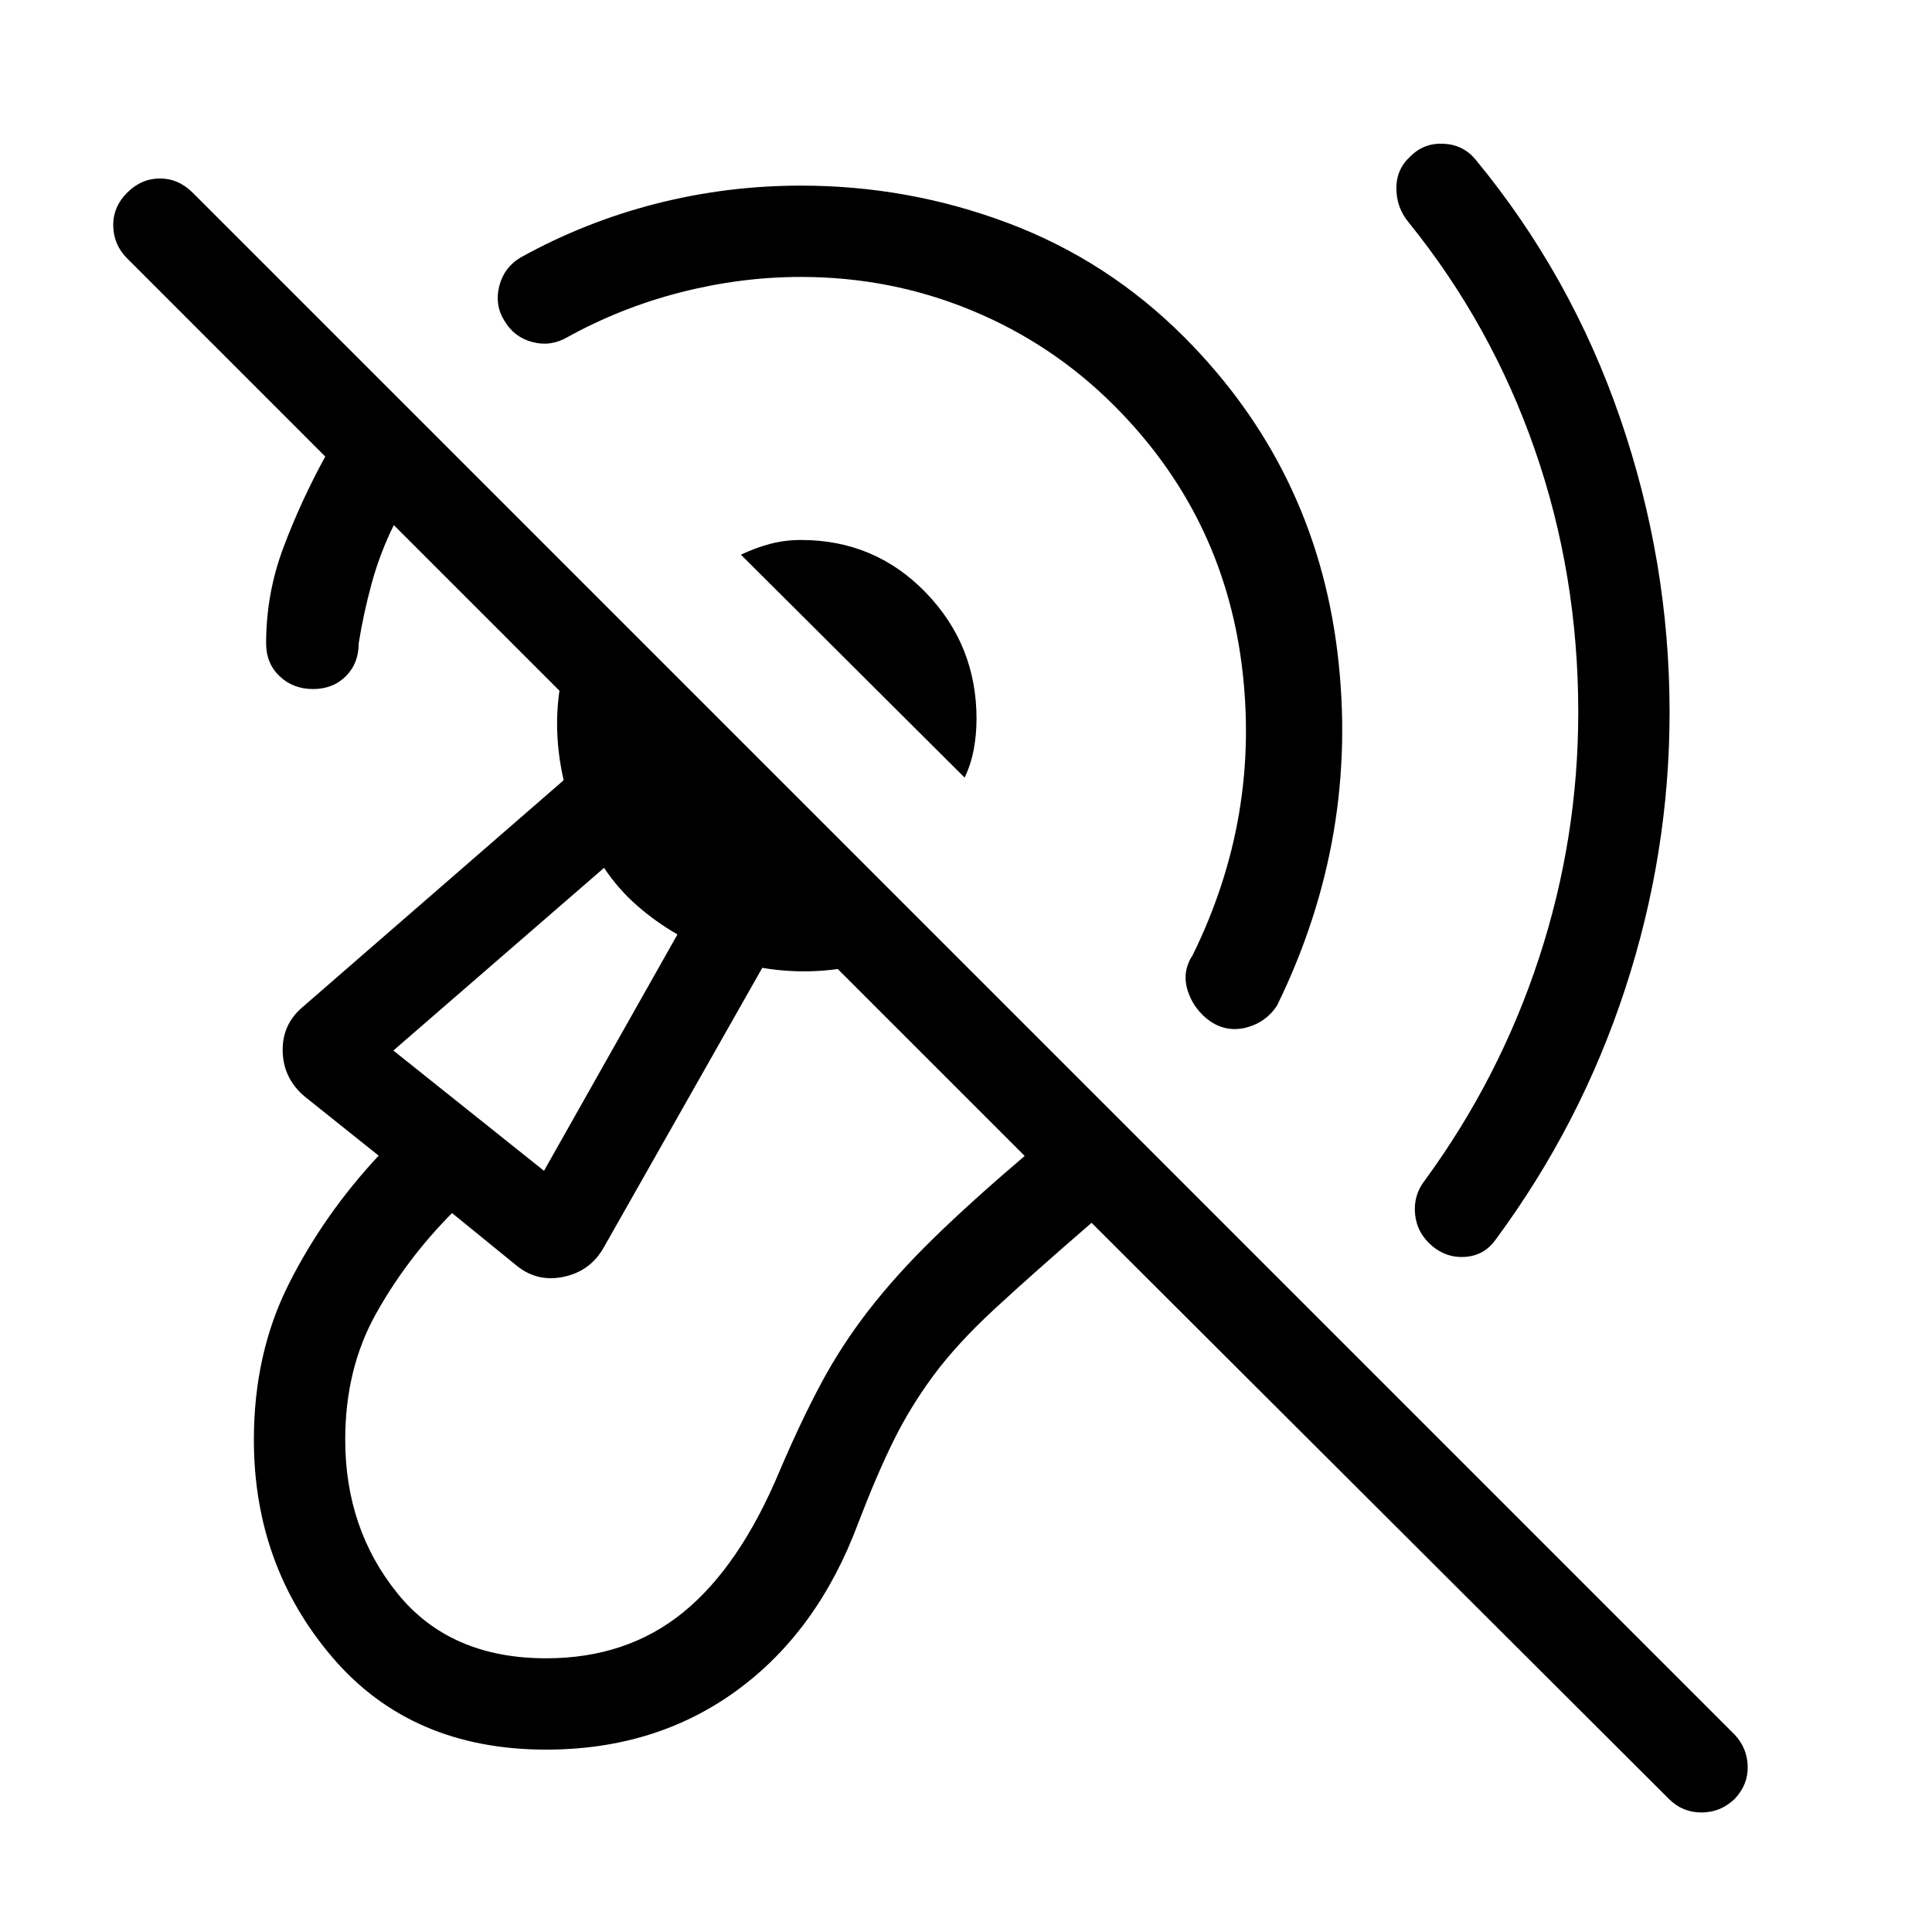 <svg xmlns="http://www.w3.org/2000/svg" height="48" viewBox="0 -960 960 960" width="48"><path d="M398-822.39q-29.77 0-59.54 7.58t-56.54 22.35q-8.3 4.84-17.42 2.42-9.11-2.42-13.96-10.73-4.85-7.92-2.42-17.23 2.42-9.31 10.73-14.15 31.84-17.62 67.07-26.62 35.23-9 72.08-9 53.46 0 102.92 18.62 49.46 18.61 87.31 56.46 65.08 65.08 76.31 156.57 11.23 91.5-30 175.81-5.46 8.31-15.08 10.85-9.61 2.54-17.92-2.93-8.31-5.84-11.35-15.26-3.04-9.43 2.43-17.73 33.92-68.93 24.42-144.04-9.5-75.12-63.42-129.04-30.77-30.77-70.93-47.35-40.15-16.58-84.69-16.58Zm386.23 216.31q0-68.38-21.58-130.46-21.57-62.08-62.73-113-6.07-7.31-6.07-16.92 0-9.62 7.07-15.92 6.7-6.7 16.43-6.2t15.8 7.81q47.46 57.46 71.96 128.73 24.5 71.27 24.5 145.96 0 70.08-22.11 137.54-22.12 67.46-64.35 124.54-5.46 7.69-14.77 8.5-9.3.81-16.61-5.27-7.69-6.46-8.62-15.88-.92-9.43 4.77-16.73 37.16-50.77 56.73-110.35 19.58-59.58 19.58-122.35Zm-304.92 32.46L368.15-684.38q7.31-3.47 14.62-5.39 7.31-1.92 15.23-1.92 36.69 0 61.96 26.08 25.27 26.07 25.27 62.76 0 7.93-1.42 15.43-1.43 7.5-4.5 13.8Zm-207.93 483q-66.99 0-106.11-45.73-39.12-45.73-39.12-108.27 0-42.84 17.31-77.3 17.31-34.46 44.69-63.85l-36.76-29.38q-10.62-9-10.93-22.43-.31-13.42 9.93-22.04l129.69-112.69q-5.77-25.23-1.35-48.96t16.66-43.34l169.22 169.22q-19 11.24-41.11 15.66-22.12 4.42-44.73.65L299.92-340q-6.61 11.61-19.73 14.42-13.11 2.81-23.34-5.42l-32.23-26.23q-22.7 22.92-37.89 50.19-15.19 27.27-15.19 62.42 0 44.31 26.04 76.47Q223.62-136 271.38-136q40.08 0 68.16-22.88 28.08-22.89 47.85-70.2 10.61-24.84 20.69-43.65 10.07-18.81 23.57-36.23 13.5-17.42 31.89-35.42 18.38-18 45.62-41.24L195.69-699.08q-6.84 13.77-10.96 28.81-4.12 15.04-6.5 29.96 0 9.93-6.38 16.31-6.39 6.38-16.31 6.38-9.92 0-16.62-6.38-6.69-6.38-6.69-16.31 0-24.84 8.66-47.81 8.65-22.96 20.73-45.03l-98.46-98.47q-6.7-6.69-6.89-16.11-.19-9.42 6.89-16.5 7.07-7.08 16.3-7.08t16.31 7.08L861.92-98.08q6.31 6.7 6.5 15.81.2 9.12-6.5 16.19-7.07 6.69-16.5 6.69-9.42 0-16.11-6.69L542.39-352.39q-29.7 25.7-48.28 42.89-18.57 17.19-30.15 32.81-11.58 15.61-19.92 32.5-8.35 16.88-17.58 40.96-20 53.77-60.31 83.19-40.3 29.42-94.77 29.42Zm-1.07-287.61 66.31-117.46q-10.7-6.16-20-14.27-9.31-8.12-16.47-18.81L195.46-438l74.85 59.77ZM266.23-454Z"/></svg>